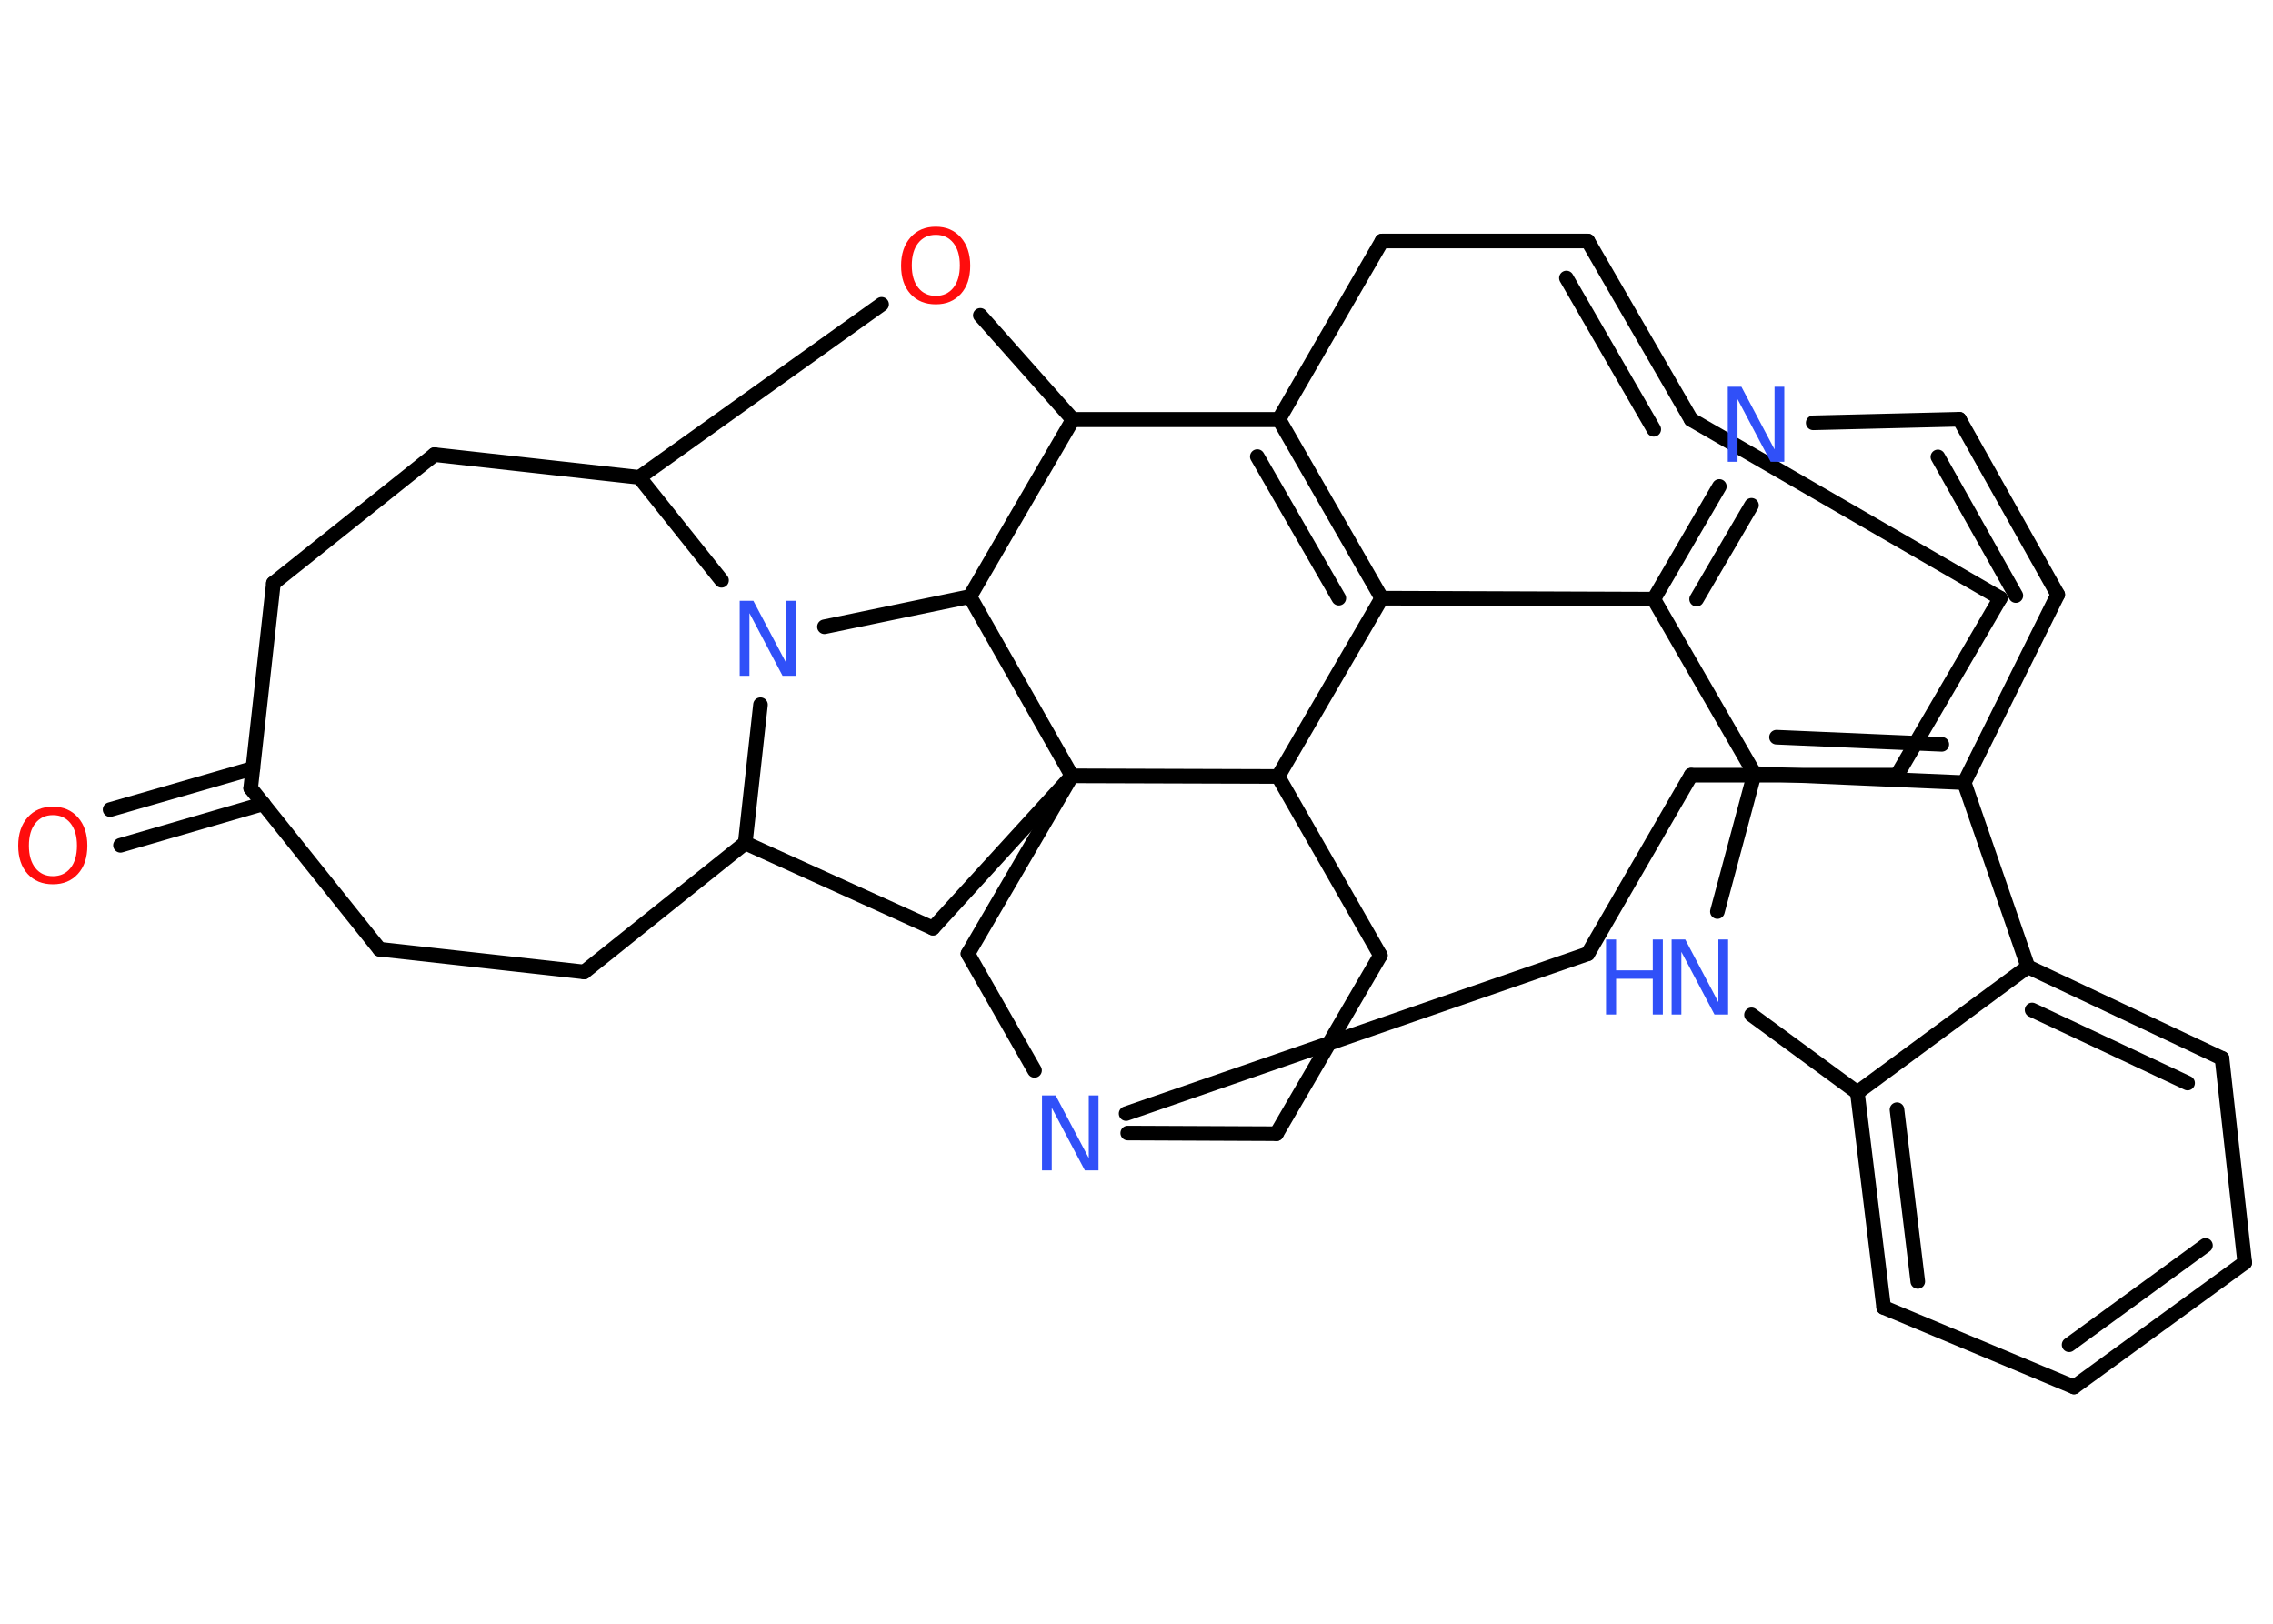 <?xml version='1.0' encoding='UTF-8'?>
<!DOCTYPE svg PUBLIC "-//W3C//DTD SVG 1.1//EN" "http://www.w3.org/Graphics/SVG/1.1/DTD/svg11.dtd">
<svg version='1.2' xmlns='http://www.w3.org/2000/svg' xmlns:xlink='http://www.w3.org/1999/xlink' width='70.0mm' height='50.0mm' viewBox='0 0 70.0 50.0'>
  <desc>Generated by the Chemistry Development Kit (http://github.com/cdk)</desc>
  <g stroke-linecap='round' stroke-linejoin='round' stroke='#000000' stroke-width='.45' fill='#3050F8'>
    <rect x='.0' y='.0' width='70.0' height='50.0' fill='#FFFFFF' stroke='none'/>
    <g id='mol1' class='mol'>
      <g id='mol1bnd1' class='bond'>
        <line x1='3.39' y1='24.93' x2='7.79' y2='23.66'/>
        <line x1='3.71' y1='26.03' x2='8.11' y2='24.75'/>
      </g>
      <line id='mol1bnd2' class='bond' x1='7.72' y1='24.27' x2='11.69' y2='29.23'/>
      <line id='mol1bnd3' class='bond' x1='11.69' y1='29.23' x2='17.99' y2='29.93'/>
      <line id='mol1bnd4' class='bond' x1='17.99' y1='29.93' x2='22.95' y2='25.96'/>
      <line id='mol1bnd5' class='bond' x1='22.95' y1='25.96' x2='28.73' y2='28.58'/>
      <line id='mol1bnd6' class='bond' x1='28.73' y1='28.58' x2='33.01' y2='23.89'/>
      <line id='mol1bnd7' class='bond' x1='33.01' y1='23.89' x2='29.81' y2='29.37'/>
      <line id='mol1bnd8' class='bond' x1='29.81' y1='29.37' x2='31.86' y2='32.96'/>
      <line id='mol1bnd9' class='bond' x1='34.68' y1='34.29' x2='48.9' y2='29.37'/>
      <line id='mol1bnd10' class='bond' x1='48.9' y1='29.37' x2='52.08' y2='23.87'/>
      <line id='mol1bnd11' class='bond' x1='52.08' y1='23.87' x2='58.42' y2='23.87'/>
      <line id='mol1bnd12' class='bond' x1='58.42' y1='23.87' x2='61.6' y2='18.42'/>
      <line id='mol1bnd13' class='bond' x1='61.6' y1='18.42' x2='52.08' y2='12.92'/>
      <g id='mol1bnd14' class='bond'>
        <line x1='48.9' y1='7.42' x2='52.08' y2='12.92'/>
        <line x1='48.24' y1='8.56' x2='50.93' y2='13.22'/>
      </g>
      <line id='mol1bnd15' class='bond' x1='48.9' y1='7.42' x2='42.56' y2='7.42'/>
      <line id='mol1bnd16' class='bond' x1='42.56' y1='7.42' x2='39.38' y2='12.92'/>
      <line id='mol1bnd17' class='bond' x1='39.38' y1='12.92' x2='33.04' y2='12.92'/>
      <line id='mol1bnd18' class='bond' x1='33.04' y1='12.92' x2='39.39' y2='12.92'/>
      <g id='mol1bnd19' class='bond'>
        <line x1='42.55' y1='18.42' x2='39.39' y2='12.92'/>
        <line x1='41.23' y1='18.42' x2='38.72' y2='14.06'/>
      </g>
      <line id='mol1bnd20' class='bond' x1='42.55' y1='18.42' x2='50.93' y2='18.45'/>
      <g id='mol1bnd21' class='bond'>
        <line x1='52.95' y1='14.98' x2='50.93' y2='18.45'/>
        <line x1='53.94' y1='15.56' x2='52.25' y2='18.45'/>
      </g>
      <line id='mol1bnd22' class='bond' x1='55.84' y1='13.02' x2='60.34' y2='12.91'/>
      <g id='mol1bnd23' class='bond'>
        <line x1='63.37' y1='18.31' x2='60.34' y2='12.91'/>
        <line x1='62.08' y1='18.34' x2='59.68' y2='14.07'/>
      </g>
      <line id='mol1bnd24' class='bond' x1='63.37' y1='18.31' x2='60.49' y2='24.1'/>
      <g id='mol1bnd25' class='bond'>
        <line x1='54.03' y1='23.82' x2='60.49' y2='24.1'/>
        <line x1='54.71' y1='22.7' x2='59.8' y2='22.92'/>
      </g>
      <line id='mol1bnd26' class='bond' x1='50.93' y1='18.45' x2='54.03' y2='23.82'/>
      <line id='mol1bnd27' class='bond' x1='54.03' y1='23.82' x2='52.89' y2='28.07'/>
      <line id='mol1bnd28' class='bond' x1='53.94' y1='31.25' x2='57.2' y2='33.64'/>
      <g id='mol1bnd29' class='bond'>
        <line x1='57.2' y1='33.64' x2='58.01' y2='40.26'/>
        <line x1='58.42' y1='34.17' x2='59.06' y2='39.46'/>
      </g>
      <line id='mol1bnd30' class='bond' x1='58.01' y1='40.26' x2='63.87' y2='42.71'/>
      <g id='mol1bnd31' class='bond'>
        <line x1='63.87' y1='42.71' x2='69.13' y2='38.88'/>
        <line x1='63.72' y1='41.41' x2='67.92' y2='38.35'/>
      </g>
      <line id='mol1bnd32' class='bond' x1='69.13' y1='38.88' x2='68.43' y2='32.59'/>
      <g id='mol1bnd33' class='bond'>
        <line x1='68.43' y1='32.59' x2='62.45' y2='29.77'/>
        <line x1='67.37' y1='33.35' x2='62.58' y2='31.1'/>
      </g>
      <line id='mol1bnd34' class='bond' x1='57.2' y1='33.64' x2='62.45' y2='29.77'/>
      <line id='mol1bnd35' class='bond' x1='60.49' y1='24.1' x2='62.45' y2='29.77'/>
      <line id='mol1bnd36' class='bond' x1='42.55' y1='18.42' x2='39.36' y2='23.91'/>
      <line id='mol1bnd37' class='bond' x1='33.01' y1='23.89' x2='39.36' y2='23.91'/>
      <line id='mol1bnd38' class='bond' x1='39.36' y1='23.91' x2='42.51' y2='29.42'/>
      <line id='mol1bnd39' class='bond' x1='42.51' y1='29.42' x2='39.31' y2='34.91'/>
      <line id='mol1bnd40' class='bond' x1='34.73' y1='34.89' x2='39.31' y2='34.91'/>
      <line id='mol1bnd41' class='bond' x1='33.04' y1='12.92' x2='30.19' y2='9.71'/>
      <line id='mol1bnd42' class='bond' x1='27.15' y1='9.37' x2='19.69' y2='14.7'/>
      <line id='mol1bnd43' class='bond' x1='19.69' y1='14.7' x2='13.38' y2='14.0'/>
      <line id='mol1bnd44' class='bond' x1='13.38' y1='14.0' x2='8.42' y2='17.96'/>
      <line id='mol1bnd45' class='bond' x1='7.72' y1='24.27' x2='8.42' y2='17.96'/>
      <line id='mol1bnd46' class='bond' x1='19.69' y1='14.7' x2='22.22' y2='17.87'/>
      <line id='mol1bnd47' class='bond' x1='22.95' y1='25.96' x2='23.42' y2='21.7'/>
      <line id='mol1bnd48' class='bond' x1='25.39' y1='19.3' x2='29.87' y2='18.37'/>
      <line id='mol1bnd49' class='bond' x1='33.04' y1='12.92' x2='29.87' y2='18.37'/>
      <line id='mol1bnd50' class='bond' x1='33.01' y1='23.89' x2='29.87' y2='18.37'/>
      <path id='mol1atm1' class='atom' d='M1.63 25.1q-.34 .0 -.54 .25q-.2 .25 -.2 .69q.0 .44 .2 .69q.2 .25 .54 .25q.34 .0 .54 -.25q.2 -.25 .2 -.69q.0 -.44 -.2 -.69q-.2 -.25 -.54 -.25zM1.63 24.84q.48 .0 .77 .33q.29 .33 .29 .87q.0 .55 -.29 .87q-.29 .32 -.77 .32q-.49 .0 -.78 -.32q-.29 -.32 -.29 -.87q.0 -.54 .29 -.87q.29 -.33 .78 -.33z' stroke='none' fill='#FF0D0D'/>
      <path id='mol1atm9' class='atom' d='M32.09 33.73h.42l1.02 1.93v-1.93h.3v2.31h-.42l-1.02 -1.93v1.93h-.3v-2.31z' stroke='none'/>
      <path id='mol1atm22' class='atom' d='M53.21 11.91h.42l1.02 1.93v-1.93h.3v2.31h-.42l-1.02 -1.93v1.93h-.3v-2.31z' stroke='none'/>
      <g id='mol1atm27' class='atom'>
        <path d='M51.48 28.93h.42l1.02 1.93v-1.93h.3v2.31h-.42l-1.02 -1.93v1.93h-.3v-2.31z' stroke='none'/>
        <path d='M49.46 28.93h.31v.95h1.13v-.95h.31v2.31h-.31v-1.1h-1.13v1.1h-.31v-2.31z' stroke='none'/>
      </g>
      <path id='mol1atm37' class='atom' d='M28.82 7.23q-.34 .0 -.54 .25q-.2 .25 -.2 .69q.0 .44 .2 .69q.2 .25 .54 .25q.34 .0 .54 -.25q.2 -.25 .2 -.69q.0 -.44 -.2 -.69q-.2 -.25 -.54 -.25zM28.82 6.98q.48 .0 .77 .33q.29 .33 .29 .87q.0 .55 -.29 .87q-.29 .32 -.77 .32q-.49 .0 -.78 -.32q-.29 -.32 -.29 -.87q.0 -.54 .29 -.87q.29 -.33 .78 -.33z' stroke='none' fill='#FF0D0D'/>
      <path id='mol1atm41' class='atom' d='M22.78 18.5h.42l1.02 1.93v-1.93h.3v2.31h-.42l-1.02 -1.93v1.93h-.3v-2.31z' stroke='none'/>
    </g>
  </g>
</svg>

